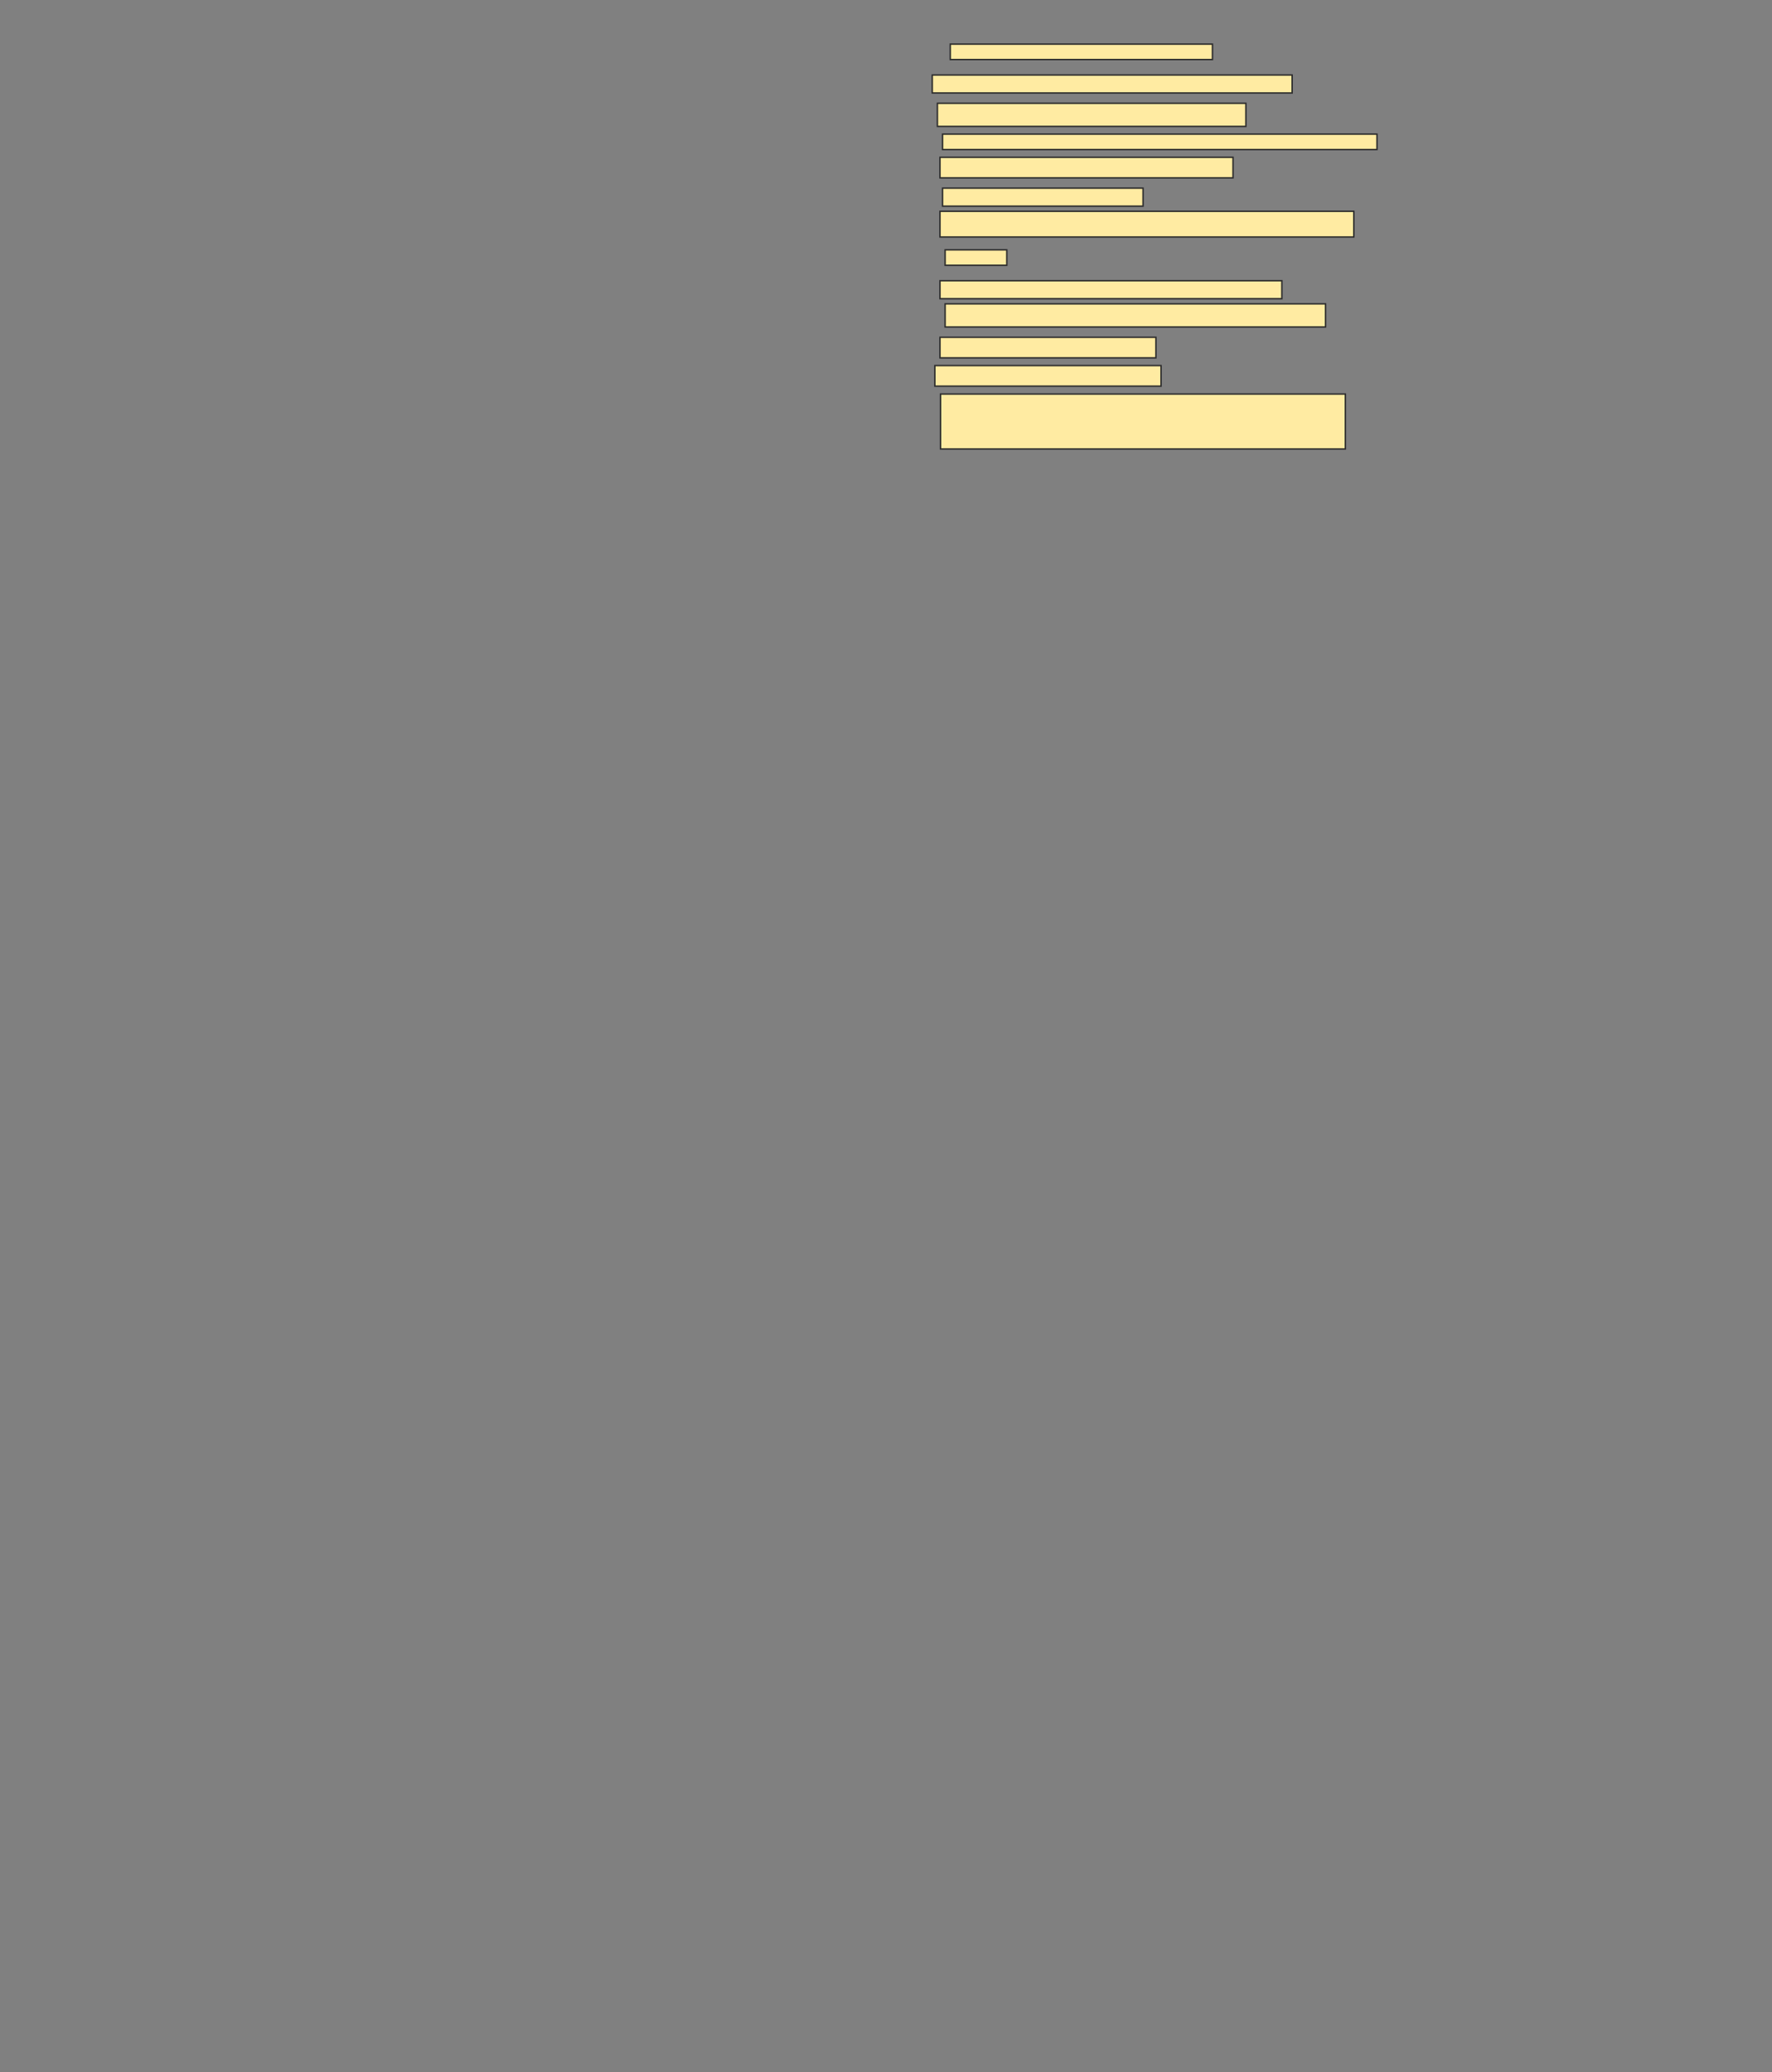 <svg xmlns="http://www.w3.org/2000/svg" width="1231" height="1439">
 <rect width="100%" height="100%" fill="#808080" stroke="none"/>
 <!-- Created with Image Occlusion Enhanced -->
 <g>
  <title>Labels</title>
 </g>
 <g>
  <title>Masks</title>
  
  <rect id="f2a73c3f30254bcfad370423a8042368-ao-2" height="10.714" width="182.143" y="30.643" x="660.143" stroke-linecap="null" stroke-linejoin="null" stroke-dasharray="null" stroke="#2D2D2D" fill="#FFEBA2"/>
  <rect id="f2a73c3f30254bcfad370423a8042368-ao-3" height="12.5" width="250" y="52.071" x="647.643" stroke-linecap="null" stroke-linejoin="null" stroke-dasharray="null" stroke="#2D2D2D" fill="#FFEBA2"/>
  <rect id="f2a73c3f30254bcfad370423a8042368-ao-4" height="16.071" width="214.286" y="71.714" x="651.214" stroke-linecap="null" stroke-linejoin="null" stroke-dasharray="null" stroke="#2D2D2D" fill="#FFEBA2"/>
  <rect id="f2a73c3f30254bcfad370423a8042368-ao-5" height="10.714" width="301.786" y="93.143" x="654.786" stroke-linecap="null" stroke-linejoin="null" stroke-dasharray="null" stroke="#2D2D2D" fill="#FFEBA2"/>
  <rect id="f2a73c3f30254bcfad370423a8042368-ao-6" height="14.286" width="203.571" y="109.214" x="653" stroke-linecap="null" stroke-linejoin="null" stroke-dasharray="null" stroke="#2D2D2D" fill="#FFEBA2"/>
  <rect id="f2a73c3f30254bcfad370423a8042368-ao-7" height="12.5" width="139.286" y="130.643" x="654.786" stroke-linecap="null" stroke-linejoin="null" stroke-dasharray="null" stroke="#2D2D2D" fill="#FFEBA2"/>
  <rect id="f2a73c3f30254bcfad370423a8042368-ao-8" height="17.857" width="287.5" y="146.714" x="653" stroke-linecap="null" stroke-linejoin="null" stroke-dasharray="null" stroke="#2D2D2D" fill="#FFEBA2"/>
  <rect id="f2a73c3f30254bcfad370423a8042368-ao-9" height="10.714" width="42.857" y="173.5" x="656.571" stroke-linecap="null" stroke-linejoin="null" stroke-dasharray="null" stroke="#2D2D2D" fill="#FFEBA2"/>
  <rect id="f2a73c3f30254bcfad370423a8042368-ao-10" height="12.5" width="237.5" y="194.928" x="653" stroke-linecap="null" stroke-linejoin="null" stroke-dasharray="null" stroke="#2D2D2D" fill="#FFEBA2"/>
  <rect id="f2a73c3f30254bcfad370423a8042368-ao-11" height="16.071" width="264.286" y="211" x="656.571" stroke-linecap="null" stroke-linejoin="null" stroke-dasharray="null" stroke="#2D2D2D" fill="#FFEBA2"/>
  <rect id="f2a73c3f30254bcfad370423a8042368-ao-12" height="14.286" width="150" y="234.214" x="653" stroke-linecap="null" stroke-linejoin="null" stroke-dasharray="null" stroke="#2D2D2D" fill="#FFEBA2"/>
  <rect stroke="#2D2D2D" id="f2a73c3f30254bcfad370423a8042368-ao-13" height="14.286" width="157.143" y="253.857" x="649.429" stroke-linecap="null" stroke-linejoin="null" stroke-dasharray="null" fill="#FFEBA2"/>
  <rect stroke="#2D2D2D" id="f2a73c3f30254bcfad370423a8042368-ao-14" height="38.17" width="281.25" y="273.612" x="653.375" stroke-linecap="null" stroke-linejoin="null" stroke-dasharray="null" fill="#FFEBA2"/>
 </g>
</svg>
